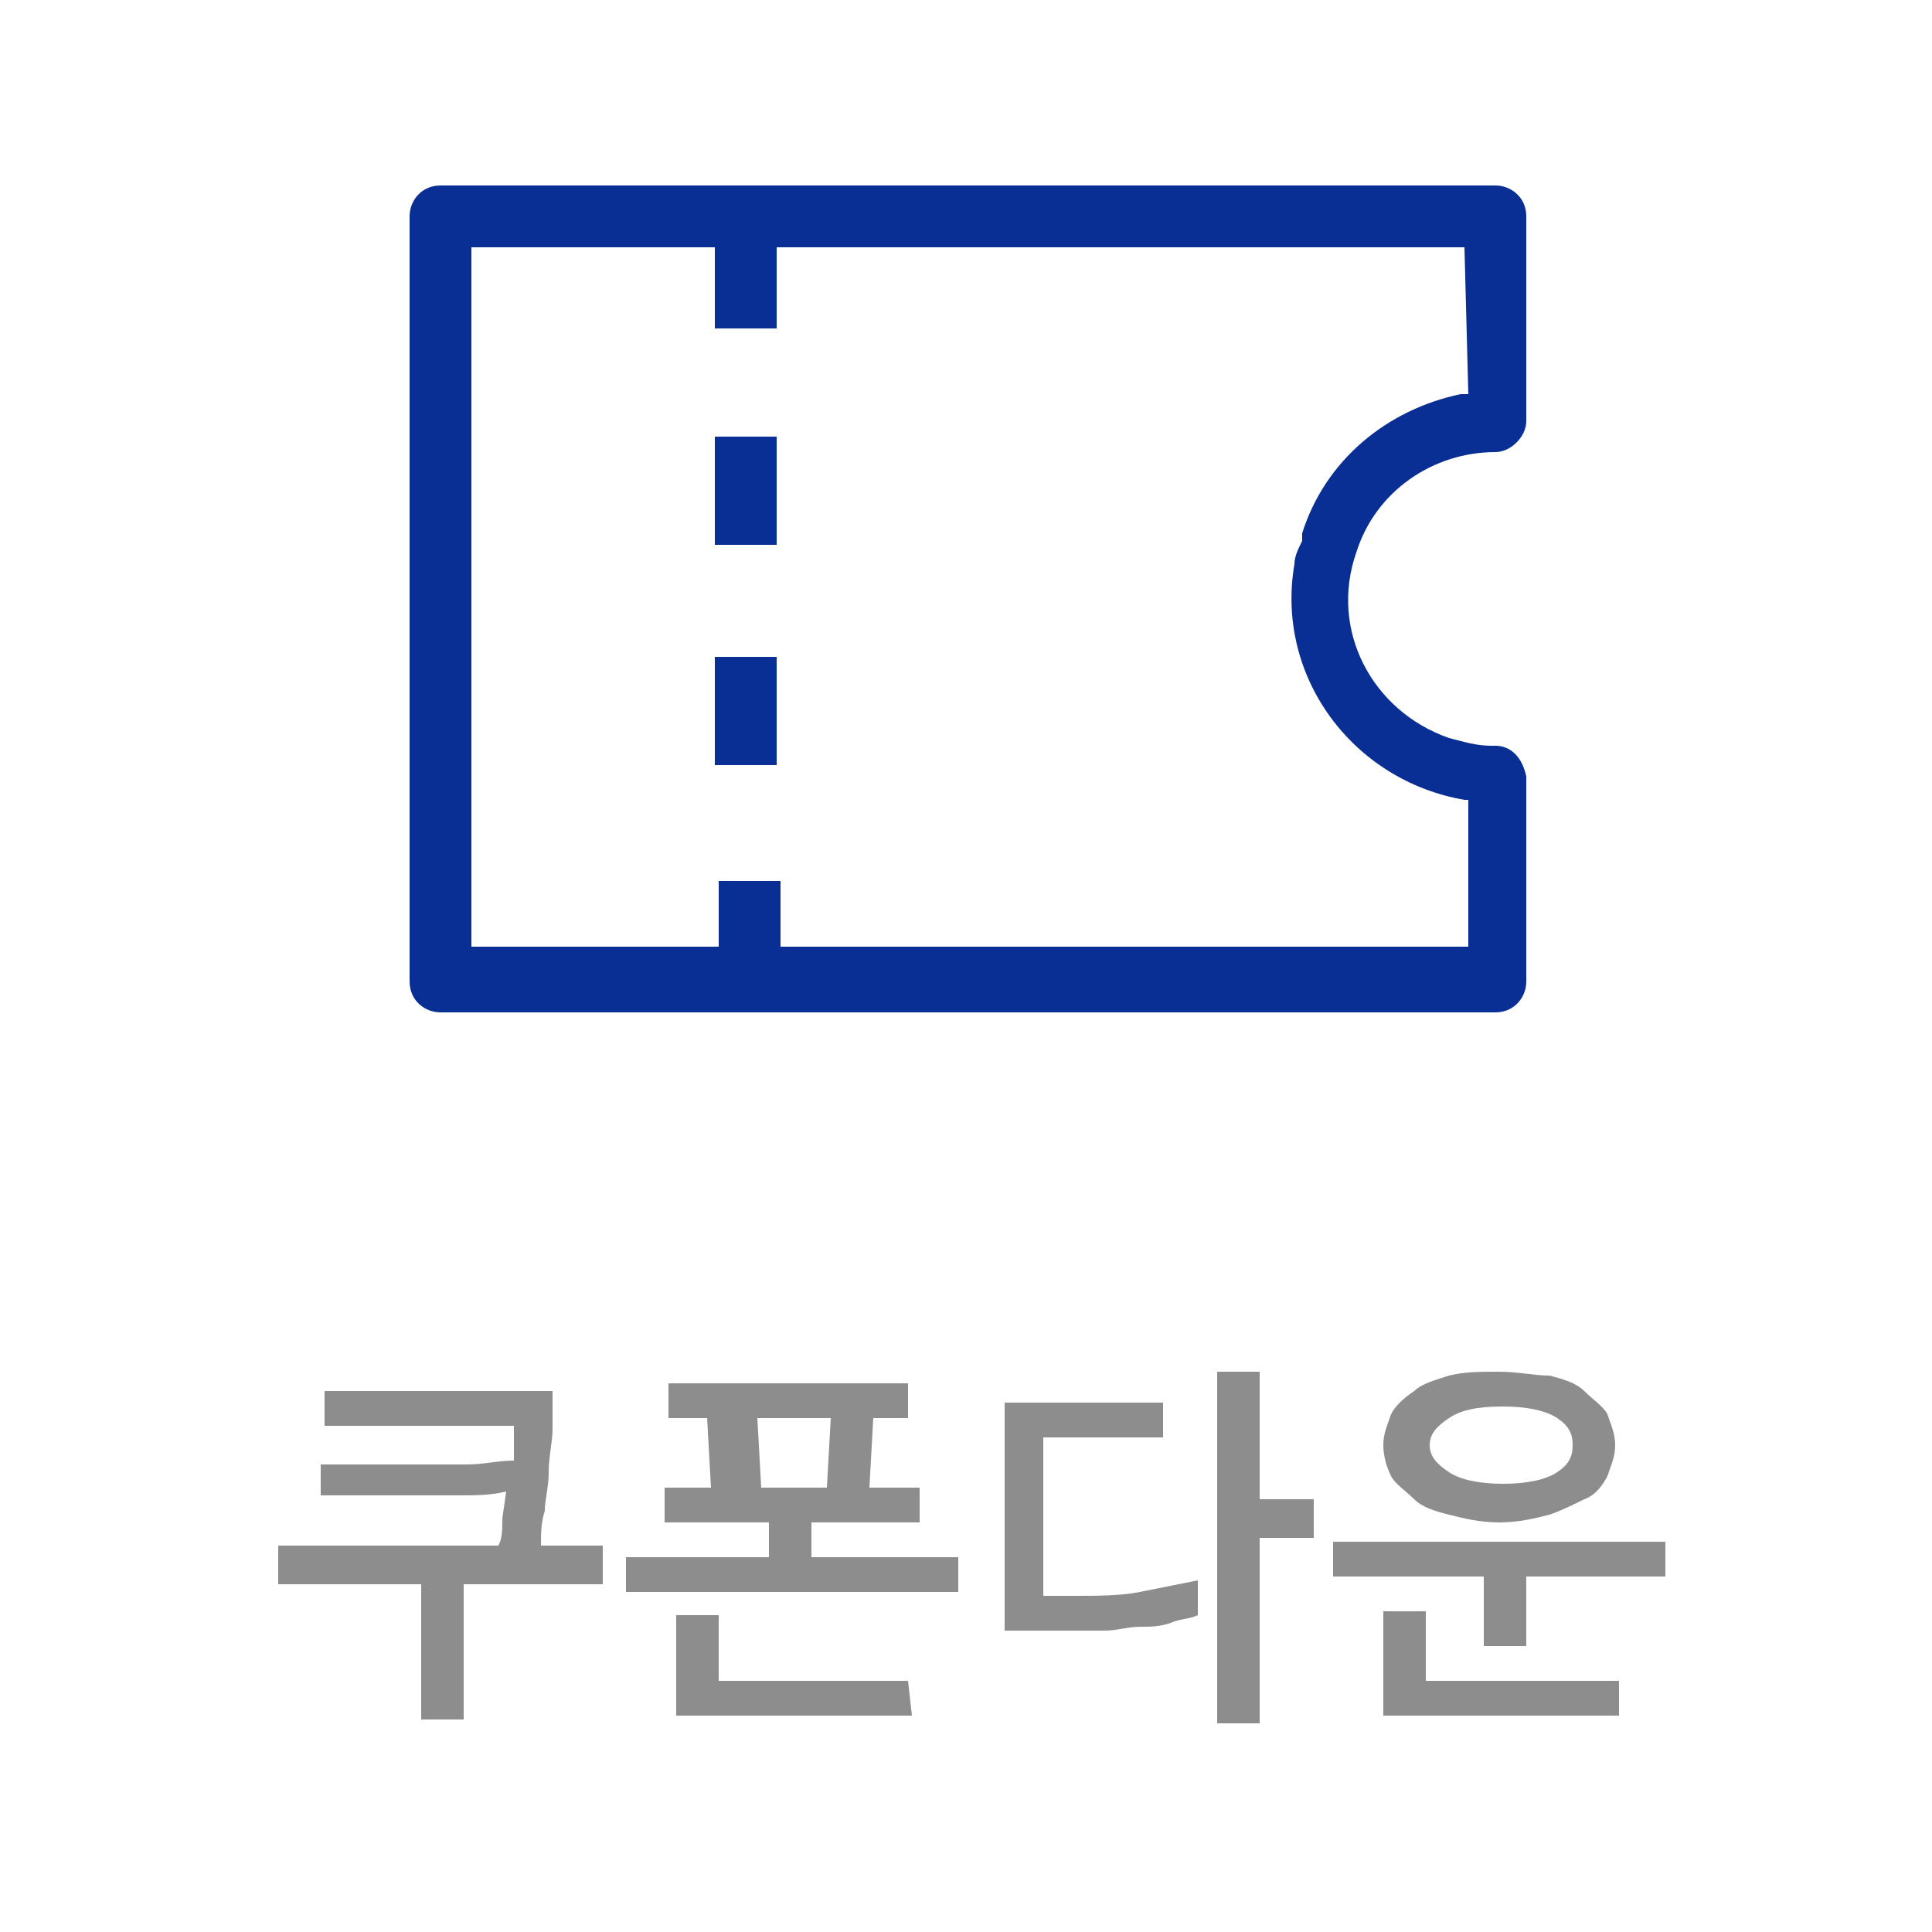 <?xml version="1.0" encoding="utf-8"?>
<!-- Generator: Adobe Illustrator 24.0.0, SVG Export Plug-In . SVG Version: 6.00 Build 0)  -->
<svg version="1.1" id="Coupon" xmlns="http://www.w3.org/2000/svg" xmlns:xlink="http://www.w3.org/1999/xlink" x="0px" y="0px"
	 viewBox="0 0 50 50" style="enable-background:new 0 0 50 50;" xml:space="preserve">
<style type="text/css">
	.st0{fill:#092E94;}
	.st1{fill:#8D8D8E;}
</style>
<path id="coupon-2" class="st0" d="M38.7,4.8c0.4,0,0.8,0.3,0.8,0.8v5.3c0,0.4-0.4,0.8-0.8,0.8c-1.6,0-3.1,1-3.6,2.6
	c-0.7,2,0.4,4.1,2.4,4.8c0.4,0.1,0.7,0.2,1.1,0.2h0.1c0.4,0,0.7,0.3,0.8,0.8v5.3c0,0.4-0.3,0.8-0.8,0.8H11.4c-0.4,0-0.8-0.3-0.8-0.8
	V5.6c0-0.4,0.3-0.8,0.8-0.8L38.7,4.8L38.7,4.8z M37.9,6.4H20.1v2.1h-1.6V6.4h-6.3v18.1h6.4v-1.7h1.6v1.7h17.8v-3.8h-0.1
	c-2.9-0.5-4.9-3.2-4.4-6.1c0-0.2,0.1-0.4,0.2-0.6l0-0.1l0-0.1c0.6-1.9,2.2-3.2,4.1-3.6l0.1,0l0.1,0L37.9,6.4L37.9,6.4z M20.1,17v2.8
	h-1.6V17H20.1z M20.1,11.3v2.8h-1.6v-2.8H20.1z"/>
<g>
	<path class="st1" d="M8.3,37.9h2.5c0.5,0,0.9,0,1.3,0c0.4,0,0.8-0.1,1.2-0.1c0-0.2,0-0.3,0-0.5s0-0.3,0-0.4H8.4v-0.9h5.9
		c0,0.4,0,0.7,0,1s-0.1,0.7-0.1,1.1c0,0.4-0.1,0.7-0.1,1C14,39.4,14,39.7,14,40h1.6V41H12v3.5h-1.1V41H7.2V40h5.7
		c0.1-0.2,0.1-0.4,0.1-0.7l0.1-0.7c-0.4,0.1-0.8,0.1-1.2,0.1c-0.4,0-0.8,0-1.3,0H8.3V37.9z"/>
	<path class="st1" d="M22.6,36.7l-0.1,1.8h1.3v0.9H21v0.9h3.8v0.9h-8.6v-0.9h3.7v-0.9h-2.7v-0.9h1.2l-0.1-1.8h-1v-0.9h6.2v0.9H22.6z
		 M23.6,44.4h-6.1v-2.6h1.1v1.7h4.9L23.6,44.4L23.6,44.4z M21.4,38.5l0.1-1.8h-1.9l0.1,1.8H21.4z"/>
	<path class="st1" d="M25.9,36.3h4.2v0.9h-3.1v4.1h0.8c0.6,0,1.2,0,1.7-0.1c0.5-0.1,1-0.2,1.5-0.3v0.9c-0.2,0.1-0.5,0.1-0.7,0.2
		c-0.3,0.1-0.5,0.1-0.8,0.1c-0.3,0-0.6,0.1-0.9,0.1c-0.3,0-0.6,0-0.9,0h-1.7V36.3z M34,39.8h-1.4v4.8h-1.1v-9.1h1.1v3.3H34V39.8z"/>
	<path class="st1" d="M39.5,42.6h-1.1v-1.8h-3.9v-0.9h8.6v0.9h-3.6L39.5,42.6L39.5,42.6z M41.8,37.4c0,0.3-0.1,0.5-0.2,0.8
		c-0.1,0.2-0.3,0.5-0.6,0.6c-0.2,0.1-0.6,0.3-0.9,0.4c-0.4,0.1-0.8,0.2-1.3,0.2s-0.9-0.1-1.3-0.2c-0.4-0.1-0.7-0.2-0.9-0.4
		c-0.2-0.2-0.5-0.4-0.6-0.6c-0.1-0.2-0.2-0.5-0.2-0.8c0-0.3,0.1-0.5,0.2-0.8c0.1-0.2,0.3-0.4,0.6-0.6c0.2-0.2,0.6-0.3,0.9-0.4
		c0.4-0.1,0.8-0.1,1.3-0.1s0.9,0.1,1.3,0.1c0.4,0.1,0.7,0.2,0.9,0.4s0.5,0.4,0.6,0.6C41.7,36.9,41.8,37.1,41.8,37.4z M42,44.4h-6.2
		v-2.7h1.1v1.8h5V44.4z M40.7,37.4c0-0.3-0.1-0.5-0.4-0.7c-0.3-0.2-0.8-0.3-1.4-0.3c-0.7,0-1.1,0.1-1.4,0.3
		c-0.3,0.2-0.5,0.4-0.5,0.7c0,0.3,0.2,0.5,0.5,0.7s0.8,0.3,1.4,0.3s1.1-0.1,1.4-0.3S40.7,37.7,40.7,37.4z"/>
</g>
</svg>
